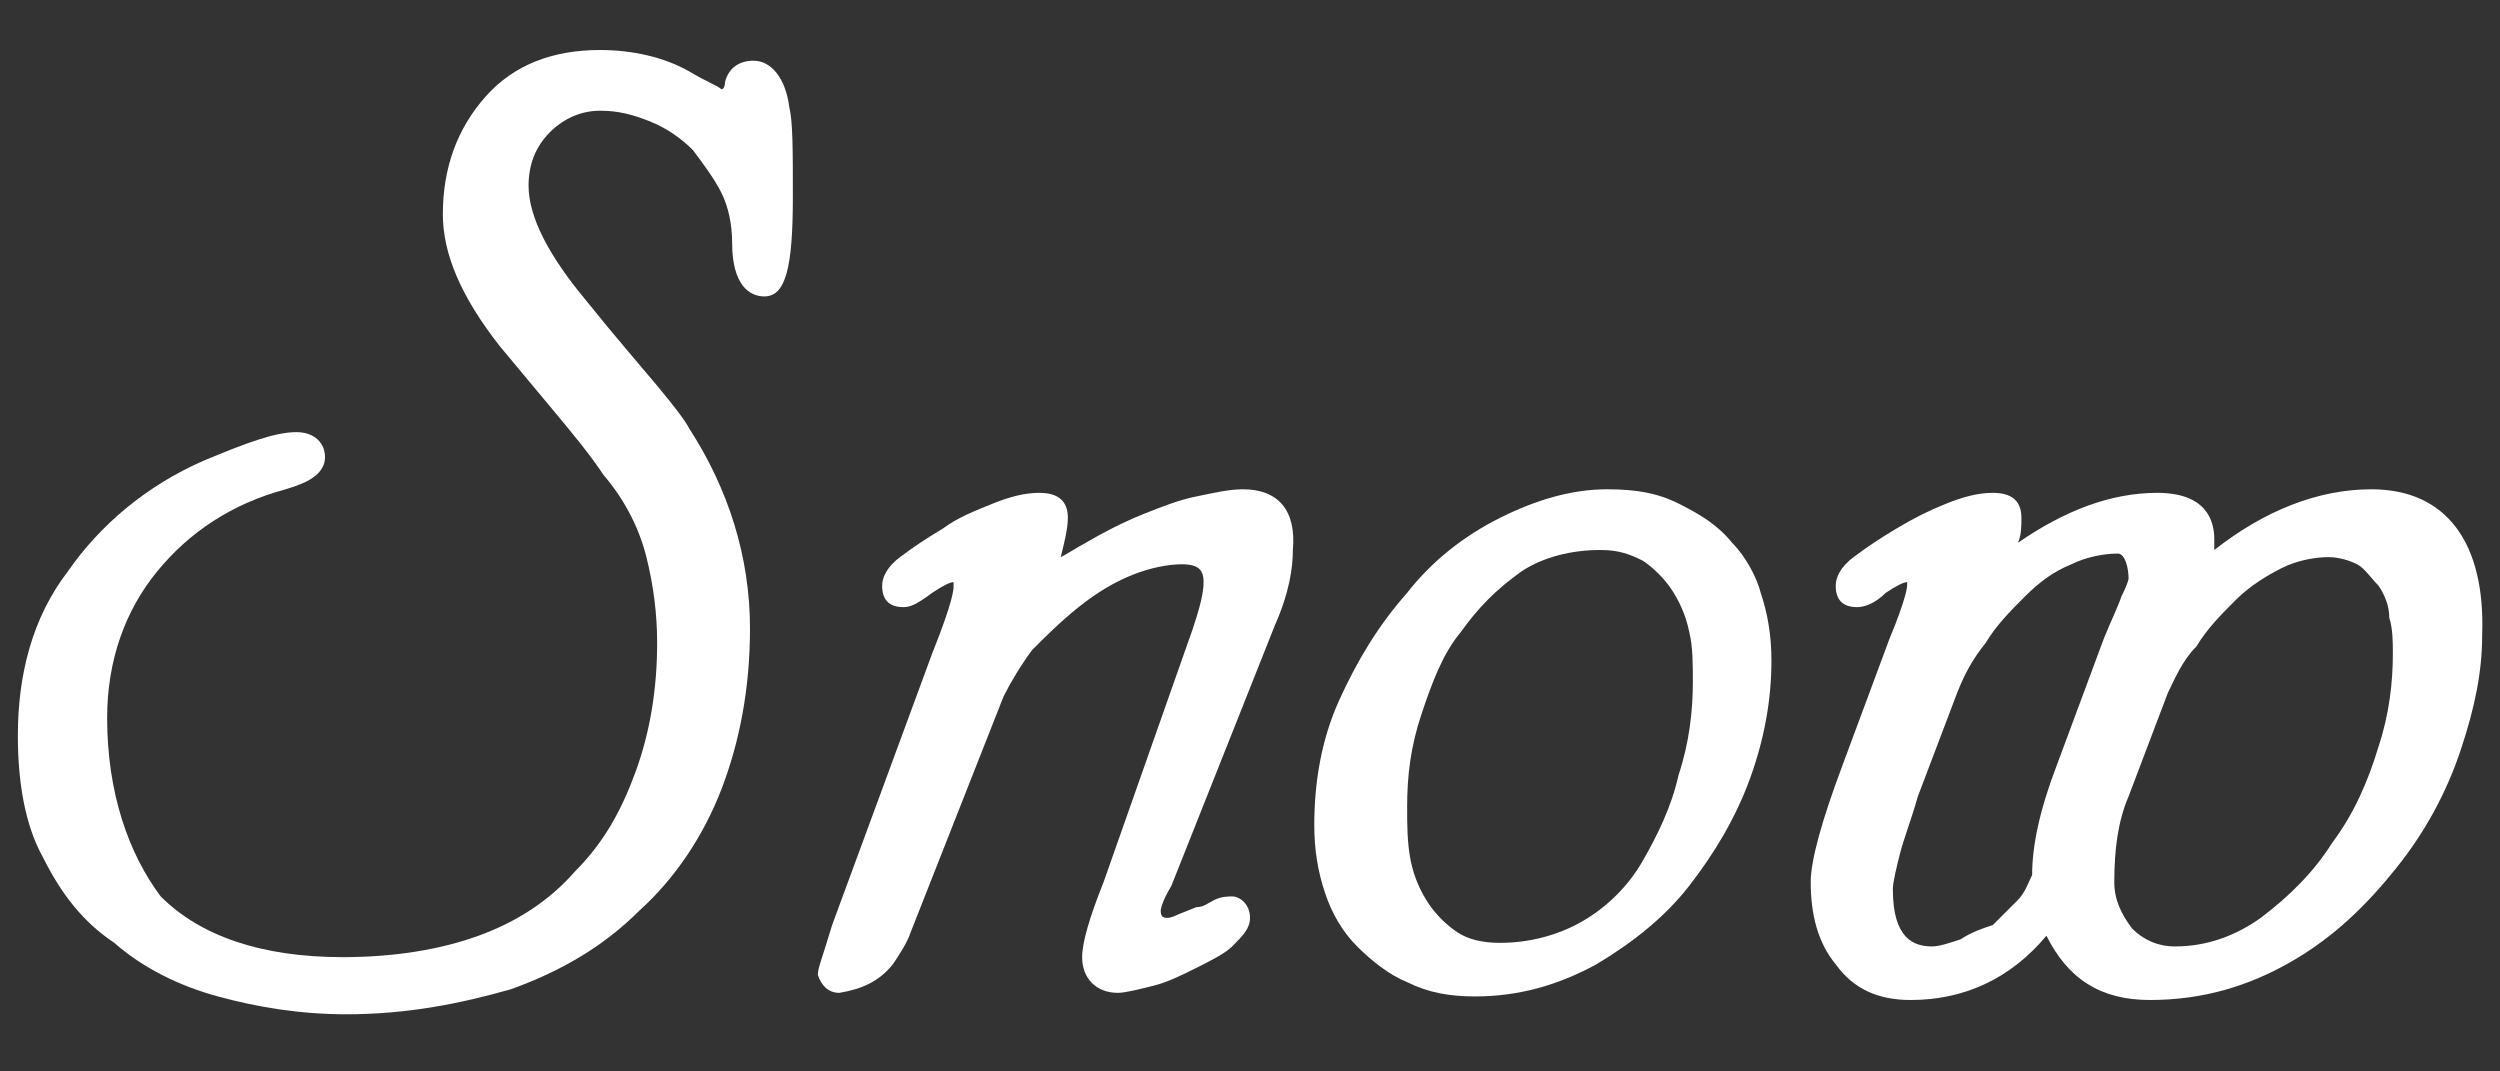 <?xml version="1.0" encoding="utf-8"?>
<!-- Generator: Adobe Illustrator 21.1.0, SVG Export Plug-In . SVG Version: 6.00 Build 0)  -->
<svg version="1.1" id="Слой_1" xmlns="http://www.w3.org/2000/svg" xmlns:xlink="http://www.w3.org/1999/xlink" x="0px" y="0px"
	 viewBox="0 0 70 30" style="enable-background:new 0 0 70 30;" xml:space="preserve">
<rect x="0" y="0" width="70" height="30" fill="#333333" stroke="none"/>
<style type="text/css">
	.st0{fill:#FFFFFF;}
</style>
<g>
	<path class="st0" d="M21.1,1.7c-0.4,0-0.7,0.2-0.8,0.6c0,0.2-0.1,0.2-0.1,0.2c0,0,0,0,0,0c-0.1-0.1-0.4-0.2-0.9-0.5
		c-0.7-0.4-1.6-0.6-2.5-0.6c-1.3,0-2.4,0.4-3.2,1.3c-0.8,0.9-1.2,2-1.2,3.3c0,1.1,0.5,2.3,1.6,3.7c0.5,0.6,1,1.2,1.5,1.8
		c0.5,0.6,1,1.2,1.4,1.8c0.6,0.7,1,1.5,1.2,2.3c0.2,0.8,0.3,1.6,0.3,2.4c0,1.3-0.2,2.5-0.6,3.6c-0.4,1.1-0.9,2-1.7,2.8
		c-0.7,0.8-1.6,1.4-2.7,1.8c-1.1,0.4-2.4,0.6-3.8,0.6c-2.3,0-4-0.6-5.1-1.7C3.6,23.9,3,22.2,3,20.1c0-1.6,0.5-3,1.4-4.1
		c0.9-1.1,2.1-1.9,3.6-2.3c0.3-0.1,1.1-0.3,1.1-0.9c0-0.4-0.3-0.7-0.8-0.7c-0.6,0-1.4,0.3-2.6,0.8c-1.6,0.7-2.9,1.8-3.8,3.1
		c-1,1.3-1.4,2.9-1.4,4.6c0,1.3,0.2,2.5,0.7,3.4c0.5,1,1.1,1.8,2,2.4C4,27.1,5,27.6,6.1,27.9c1.1,0.3,2.3,0.5,3.6,0.5
		c1.7,0,3.2-0.3,4.6-0.7c1.4-0.5,2.6-1.2,3.6-2.2c1-0.9,1.8-2.1,2.3-3.4c0.5-1.3,0.8-2.8,0.8-4.5c0-2-0.6-3.9-1.7-5.6
		c-0.1-0.2-0.4-0.6-0.9-1.2c-0.5-0.6-1.2-1.4-2-2.4c-1-1.2-1.6-2.3-1.6-3.2c0-0.6,0.2-1.1,0.6-1.5c0.4-0.4,0.9-0.6,1.4-0.6
		c0.5,0,0.9,0.1,1.4,0.3c0.5,0.2,0.9,0.5,1.2,0.8C19.7,4.6,20,5,20.2,5.4c0.2,0.4,0.3,0.9,0.3,1.4c0,1.2,0.5,1.5,0.9,1.5
		c0.6,0,0.8-0.8,0.8-2.8c0-1.3,0-2.1-0.1-2.5C22,2.2,21.6,1.7,21.1,1.7z"/>
	<path class="st0" d="M34.8,13.7c-0.4,0-0.8,0.1-1.3,0.2c-0.5,0.1-1,0.3-1.5,0.5c-0.5,0.2-1.1,0.5-1.6,0.8c-0.2,0.1-0.5,0.3-0.7,0.4
		c0.1-0.4,0.2-0.8,0.2-1.1c0-0.5-0.3-0.7-0.8-0.7c-0.4,0-0.8,0.1-1.3,0.3c-0.5,0.2-1,0.4-1.4,0.7c-0.5,0.3-0.8,0.5-1.2,0.8
		c-0.4,0.3-0.5,0.6-0.5,0.8c0,0.4,0.2,0.6,0.6,0.6c0.2,0,0.4-0.1,0.8-0.4c0.3-0.2,0.5-0.3,0.6-0.3c0,0,0,0,0,0.1
		c0,0.1,0,0.4-0.6,1.9l-2.8,7.6c-0.3,1-0.4,1.2-0.4,1.4c0.1,0.3,0.3,0.5,0.6,0.5c0,0,0,0,0,0c0.6-0.1,1.1-0.3,1.5-0.8
		c0.2-0.3,0.4-0.6,0.5-0.9l2.6-6.6c0.2-0.4,0.5-0.9,0.8-1.3c0.4-0.4,0.8-0.8,1.3-1.2c0.5-0.4,1-0.7,1.5-0.9c0.5-0.2,1-0.3,1.4-0.3
		c0.5,0,0.6,0.2,0.6,0.5c0,0.3-0.1,0.7-0.3,1.3l-2.5,7.1c-0.4,1-0.6,1.7-0.6,2.1c0,0.6,0.4,1,1,1c0.2,0,0.6-0.1,1-0.2
		c0.4-0.1,0.8-0.3,1.2-0.5c0.4-0.2,0.8-0.4,1-0.6c0.3-0.3,0.5-0.5,0.5-0.8c0-0.4-0.3-0.6-0.5-0.6c-0.1,0-0.3,0-0.5,0.1
		c-0.2,0.1-0.3,0.2-0.5,0.2l-0.5,0.2c-0.2,0.1-0.3,0.1-0.3,0.1c-0.1,0-0.2,0-0.2-0.2c0,0,0-0.2,0.3-0.7l2.9-7.3
		c0.4-0.9,0.5-1.6,0.5-2.1C36.3,14.3,35.8,13.7,34.8,13.7z"/>
	<path class="st0" d="M48.5,15.2c-0.4-0.5-0.9-0.8-1.5-1.1c-0.6-0.3-1.2-0.4-2-0.4c-1,0-2,0.3-3,0.8c-1,0.5-1.9,1.2-2.6,2.1
		c-0.8,0.9-1.4,1.9-1.9,3c-0.5,1.1-0.7,2.3-0.7,3.5c0,0.7,0.1,1.3,0.3,1.9c0.2,0.6,0.5,1.1,0.9,1.5c0.4,0.4,0.9,0.8,1.4,1
		c0.6,0.3,1.2,0.4,1.9,0.4c1.2,0,2.3-0.3,3.4-0.9c1-0.6,1.9-1.3,2.6-2.2c0.7-0.9,1.3-1.9,1.7-3c0.4-1.1,0.6-2.2,0.6-3.3
		c0-0.7-0.1-1.3-0.3-1.9C49.2,16.2,48.9,15.6,48.5,15.2z M42,26.4c-0.5,0-0.9-0.1-1.2-0.3c-0.3-0.2-0.6-0.5-0.8-0.8
		c-0.2-0.3-0.4-0.7-0.5-1.2c-0.1-0.5-0.1-1-0.1-1.5c0-0.9,0.1-1.7,0.4-2.6c0.3-0.9,0.6-1.7,1.1-2.3c0.5-0.7,1-1.2,1.7-1.7
		c0.6-0.4,1.4-0.6,2.2-0.6c0.5,0,0.8,0.1,1.2,0.3c0.3,0.2,0.6,0.5,0.8,0.8c0.2,0.3,0.4,0.7,0.5,1.2c0.1,0.4,0.1,0.9,0.1,1.4
		c0,0.8-0.1,1.7-0.4,2.6c-0.2,0.9-0.6,1.7-1,2.4c-0.4,0.7-1,1.3-1.7,1.7C43.6,26.2,42.8,26.4,42,26.4z"/>
	<path class="st0" d="M66.4,13.7c-1.5,0-3,0.6-4.4,1.7c0-0.2,0-0.3,0-0.3c0-0.5-0.2-1.3-1.6-1.3c-1.3,0-2.6,0.5-3.9,1.4
		c0.1-0.2,0.1-0.5,0.1-0.7c0-0.5-0.3-0.7-0.8-0.7c-0.4,0-0.8,0.1-1.3,0.3c-0.5,0.2-0.9,0.4-1.4,0.7c-0.5,0.3-0.8,0.5-1.2,0.8
		c-0.4,0.3-0.5,0.6-0.5,0.8c0,0.4,0.2,0.6,0.6,0.6c0.2,0,0.5-0.1,0.8-0.4c0.3-0.2,0.5-0.3,0.6-0.3c0,0,0,0,0,0.1c0,0,0,0.3-0.5,1.5
		l-1.3,3.5c-0.6,1.6-0.9,2.7-0.9,3.3c0,0.9,0.2,1.7,0.7,2.3c0.5,0.7,1.2,1,2.1,1c1.5,0,2.8-0.6,3.8-1.8c0.6,1.2,1.5,1.8,2.9,1.8
		c1.5,0,2.8-0.4,4-1.1c1.2-0.7,2.1-1.6,2.9-2.6c0.8-1,1.4-2.1,1.8-3.3c0.4-1.2,0.6-2.2,0.6-3.2C69.6,15.2,68.5,13.7,66.4,13.7z
		 M54.9,26.3c-0.3,0.1-0.6,0.2-0.8,0.2c-0.5,0-1.1-0.2-1.1-1.6c0-0.2,0.1-0.6,0.2-1c0.1-0.4,0.3-0.9,0.5-1.6l1.1-2.9
		c0.2-0.5,0.4-0.9,0.8-1.4c0.3-0.5,0.7-0.9,1.1-1.3c0.4-0.4,0.8-0.7,1.3-0.9c0.4-0.2,0.9-0.3,1.3-0.3c0.2,0,0.3,0.4,0.3,0.7
		c0,0,0,0.1-0.2,0.5c-0.1,0.3-0.3,0.7-0.5,1.2l-1.3,3.5c-0.5,1.3-0.7,2.3-0.7,3.1c-0.1,0.2-0.2,0.5-0.4,0.7
		c-0.2,0.2-0.5,0.5-0.7,0.7C55.5,26,55.2,26.1,54.9,26.3z M60.9,26.5c-0.5,0-0.9-0.2-1.2-0.5c-0.3-0.4-0.5-0.8-0.5-1.3
		c0-0.9,0.1-1.7,0.4-2.4l1.1-2.9c0.2-0.4,0.4-0.9,0.8-1.3c0.3-0.5,0.7-0.9,1.1-1.3s0.9-0.7,1.3-0.9c0.4-0.2,0.9-0.3,1.3-0.3
		c0.3,0,0.6,0.1,0.8,0.2c0.2,0.1,0.4,0.4,0.6,0.6c0.2,0.3,0.3,0.6,0.3,0.9c0.1,0.3,0.1,0.7,0.1,1c0,0.8-0.1,1.7-0.4,2.6
		c-0.3,1-0.7,1.9-1.3,2.7c-0.5,0.8-1.2,1.5-2,2.1C62.6,26.2,61.8,26.5,60.9,26.5z"/>
</g>
</svg>
